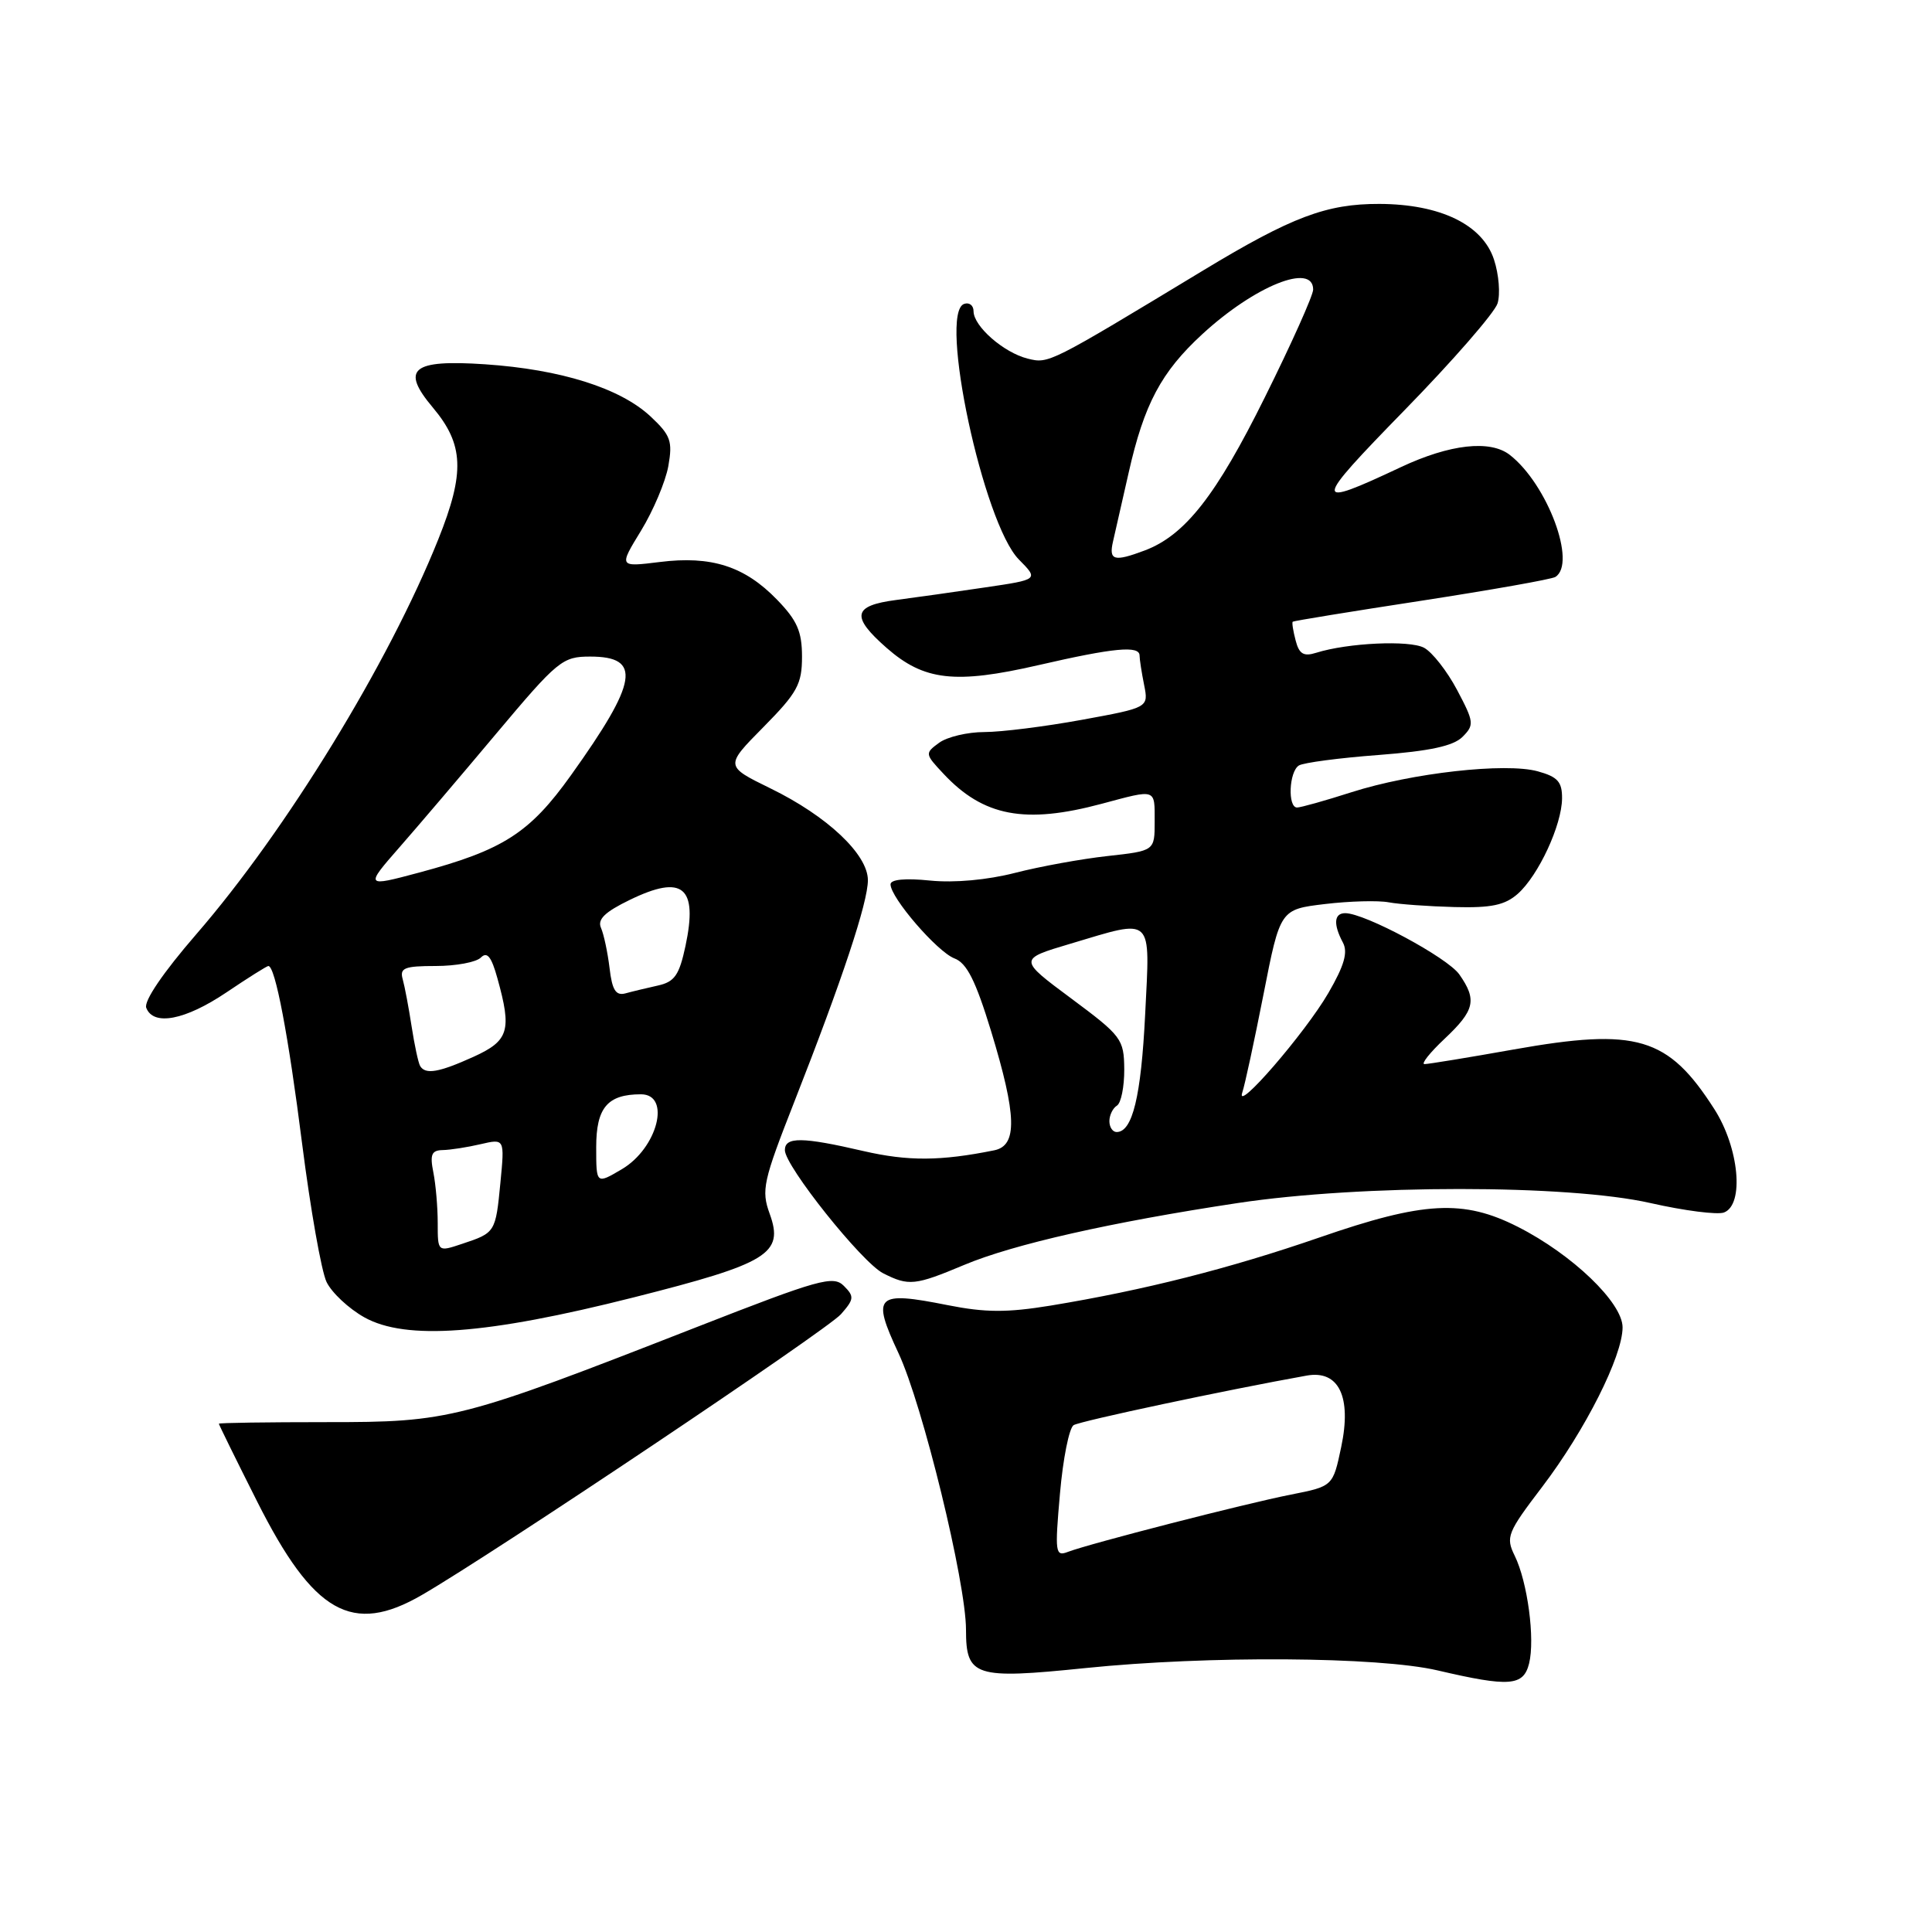 <?xml version="1.0" encoding="UTF-8" standalone="no"?>
<!DOCTYPE svg PUBLIC "-//W3C//DTD SVG 1.1//EN" "http://www.w3.org/Graphics/SVG/1.1/DTD/svg11.dtd" >
<svg xmlns="http://www.w3.org/2000/svg" xmlns:xlink="http://www.w3.org/1999/xlink" version="1.1" viewBox="0 0 256 256">
 <g >
 <path fill="currentColor"
d=" M 202.61 220.43 C 203.42 217.19 202.41 209.62 200.71 206.15 C 199.49 203.67 199.72 203.09 204.36 197.00 C 210.04 189.53 215.00 179.70 215.00 175.88 C 215.00 172.61 208.34 166.22 201.12 162.56 C 193.90 158.90 188.67 159.18 174.84 163.97 C 162.88 168.10 151.58 170.96 139.20 173.00 C 133.44 173.94 130.57 173.93 125.58 172.94 C 116.04 171.04 115.46 171.61 119.05 179.29 C 122.25 186.12 128.00 209.68 128.00 215.95 C 128.00 222.16 129.16 222.53 143.80 221.03 C 160.05 219.36 182.69 219.51 190.50 221.34 C 200.01 223.56 201.86 223.42 202.61 220.43 Z  M 55.91 211.34 C 65.46 205.81 109.58 176.24 111.43 174.14 C 113.18 172.15 113.22 171.79 111.81 170.38 C 110.41 168.98 108.54 169.50 92.38 175.82 C 60.91 188.12 59.63 188.45 43.25 188.44 C 35.41 188.44 29.00 188.53 29.00 188.65 C 29.00 188.77 31.28 193.41 34.07 198.95 C 41.54 213.79 46.67 216.70 55.91 211.34 Z  M 83.97 171.91 C 101.82 167.40 103.90 166.12 101.99 160.84 C 100.85 157.70 101.11 156.54 105.26 145.97 C 111.59 129.85 115.00 119.59 115.00 116.63 C 115.00 113.21 109.61 108.13 102.08 104.46 C 96.05 101.51 96.05 101.51 101.16 96.34 C 105.65 91.79 106.27 90.66 106.27 87.02 C 106.27 83.68 105.63 82.21 102.96 79.46 C 98.67 75.03 94.26 73.61 87.41 74.47 C 81.99 75.14 81.99 75.14 84.94 70.32 C 86.56 67.67 88.19 63.81 88.56 61.75 C 89.14 58.45 88.87 57.68 86.20 55.18 C 82.17 51.42 74.31 48.95 64.27 48.27 C 54.57 47.62 53.05 48.89 57.36 54.01 C 61.47 58.90 61.62 62.61 58.08 71.45 C 51.51 87.87 37.92 110.05 26.01 123.79 C 21.62 128.86 19.04 132.65 19.38 133.54 C 20.32 135.99 24.53 135.18 30.00 131.50 C 32.86 129.57 35.36 128.00 35.56 128.00 C 36.47 128.00 38.22 137.21 40.04 151.61 C 41.14 160.24 42.59 168.46 43.27 169.87 C 43.95 171.28 46.20 173.39 48.27 174.55 C 53.77 177.63 64.48 176.84 83.97 171.91 Z  M 127.78 167.60 C 134.29 164.87 147.24 161.94 164.00 159.41 C 180.41 156.93 207.76 156.93 218.69 159.41 C 223.19 160.43 227.58 160.99 228.44 160.66 C 231.15 159.62 230.44 152.08 227.15 146.95 C 221.02 137.38 216.90 136.16 200.58 139.06 C 194.57 140.13 189.25 141.00 188.75 141.00 C 188.26 141.00 189.46 139.48 191.43 137.63 C 195.42 133.87 195.73 132.49 193.37 129.12 C 191.81 126.89 180.85 121.00 178.25 121.00 C 176.76 121.00 176.65 122.47 177.94 124.89 C 178.63 126.18 178.13 127.93 176.02 131.57 C 172.95 136.87 163.63 147.64 164.61 144.76 C 164.94 143.80 166.20 137.95 167.42 131.76 C 169.63 120.50 169.63 120.50 175.56 119.79 C 178.83 119.40 182.62 119.30 184.00 119.56 C 185.38 119.82 189.30 120.10 192.72 120.19 C 197.61 120.32 199.41 119.94 201.12 118.43 C 203.86 115.99 206.95 109.33 206.98 105.80 C 207.00 103.59 206.40 102.93 203.75 102.20 C 199.47 101.03 187.07 102.42 179.09 104.97 C 175.60 106.09 172.35 107.00 171.87 107.00 C 170.60 107.00 170.80 102.24 172.11 101.43 C 172.71 101.06 177.46 100.43 182.66 100.04 C 189.46 99.52 192.58 98.85 193.79 97.64 C 195.37 96.06 195.32 95.67 193.07 91.42 C 191.75 88.93 189.78 86.41 188.69 85.83 C 186.76 84.80 178.58 85.18 174.39 86.50 C 172.74 87.02 172.14 86.66 171.68 84.87 C 171.35 83.62 171.17 82.50 171.29 82.38 C 171.41 82.27 179.08 81.02 188.34 79.60 C 197.60 78.17 205.58 76.76 206.09 76.45 C 208.96 74.67 205.04 64.16 200.06 60.28 C 197.46 58.25 192.12 58.85 185.64 61.89 C 173.84 67.44 173.87 66.89 186.11 54.35 C 192.50 47.81 198.04 41.44 198.43 40.21 C 198.82 38.98 198.61 36.36 197.96 34.39 C 196.44 29.76 190.85 27.05 182.77 27.02 C 175.78 27.00 171.18 28.73 159.50 35.79 C 138.92 48.24 138.98 48.21 136.18 47.52 C 133.00 46.73 129.00 43.23 129.00 41.24 C 129.00 40.47 128.44 40.03 127.75 40.27 C 124.32 41.48 130.30 69.39 135.01 74.14 C 137.63 76.79 137.63 76.79 130.57 77.83 C 126.68 78.41 121.36 79.16 118.75 79.50 C 113.00 80.25 112.72 81.67 117.48 85.85 C 122.44 90.20 126.55 90.67 137.57 88.14 C 147.64 85.82 151.00 85.51 151.00 86.87 C 151.00 87.36 151.27 89.10 151.60 90.75 C 152.20 93.76 152.20 93.76 143.35 95.38 C 138.48 96.27 132.67 97.00 130.44 97.00 C 128.21 97.00 125.51 97.64 124.44 98.42 C 122.54 99.81 122.55 99.90 125.00 102.51 C 130.30 108.19 135.82 109.23 146.00 106.50 C 153.28 104.55 153.00 104.45 153.00 108.87 C 153.00 112.74 153.00 112.74 146.75 113.43 C 143.31 113.81 137.80 114.81 134.50 115.66 C 130.84 116.60 126.45 117.00 123.25 116.68 C 119.96 116.34 118.00 116.53 118.00 117.18 C 118.00 118.95 124.19 126.12 126.46 126.99 C 128.11 127.61 129.27 129.92 131.33 136.65 C 134.73 147.82 134.84 151.79 131.75 152.42 C 124.63 153.86 120.31 153.88 114.41 152.52 C 106.31 150.64 104.00 150.61 104.00 152.40 C 104.00 154.50 114.21 167.30 117.03 168.72 C 120.41 170.43 121.23 170.35 127.78 167.60 Z  M 140.45 197.92 C 140.85 193.29 141.67 189.21 142.26 188.84 C 143.15 188.29 162.54 184.17 173.16 182.27 C 177.40 181.52 179.12 185.08 177.72 191.72 C 176.62 196.94 176.62 196.94 171.06 198.04 C 164.96 199.24 144.37 204.54 141.51 205.63 C 139.83 206.28 139.76 205.76 140.45 197.92 Z  M 58.00 162.07 C 58.00 159.97 57.74 156.94 57.42 155.34 C 56.95 152.98 57.18 152.42 58.67 152.39 C 59.68 152.37 61.93 152.02 63.68 151.61 C 66.87 150.87 66.87 150.87 66.31 156.68 C 65.67 163.31 65.64 163.35 61.25 164.81 C 58.00 165.90 58.00 165.90 58.00 162.07 Z  M 79.00 152.00 C 79.00 146.77 80.50 145.00 84.93 145.00 C 88.96 145.00 87.13 152.14 82.39 154.93 C 79.00 156.93 79.00 156.93 79.00 152.00 Z  M 55.67 141.25 C 55.43 140.84 54.92 138.47 54.54 136.00 C 54.16 133.53 53.63 130.71 53.36 129.75 C 52.94 128.26 53.58 128.00 57.73 128.00 C 60.41 128.00 63.10 127.50 63.72 126.88 C 64.55 126.05 65.12 126.77 65.91 129.63 C 67.84 136.55 67.43 137.90 62.75 140.03 C 58.15 142.11 56.37 142.42 55.67 141.25 Z  M 80.77 128.28 C 80.52 126.20 80.01 123.81 79.64 122.96 C 79.13 121.83 80.13 120.85 83.45 119.24 C 90.48 115.82 92.50 117.50 90.83 125.35 C 90.00 129.22 89.39 130.10 87.17 130.59 C 85.70 130.92 83.76 131.38 82.86 131.63 C 81.60 131.96 81.11 131.19 80.77 128.28 Z  M 52.95 112.25 C 55.24 109.64 60.99 102.89 65.72 97.25 C 73.91 87.50 74.52 87.00 78.20 87.00 C 85.07 87.00 84.54 90.30 75.66 102.72 C 70.18 110.39 66.68 112.64 55.50 115.63 C 48.38 117.54 48.35 117.50 52.95 112.25 Z  M 147.00 148.56 C 147.00 147.77 147.45 146.84 148.00 146.50 C 148.55 146.16 148.98 144.00 148.97 141.69 C 148.93 137.68 148.64 137.28 141.94 132.30 C 134.94 127.10 134.94 127.10 141.83 125.05 C 152.97 121.73 152.39 121.18 151.74 134.40 C 151.20 145.30 150.06 150.00 147.96 150.00 C 147.43 150.00 147.00 149.35 147.00 148.56 Z  M 147.48 71.75 C 147.77 70.51 148.70 66.39 149.56 62.60 C 151.60 53.56 153.86 49.30 159.30 44.29 C 166.26 37.88 174.00 34.76 174.00 38.37 C 174.00 39.13 171.13 45.54 167.61 52.62 C 161.15 65.66 157.02 70.93 151.68 72.94 C 147.61 74.47 146.90 74.27 147.48 71.75 Z "/>
</g>
</svg>
